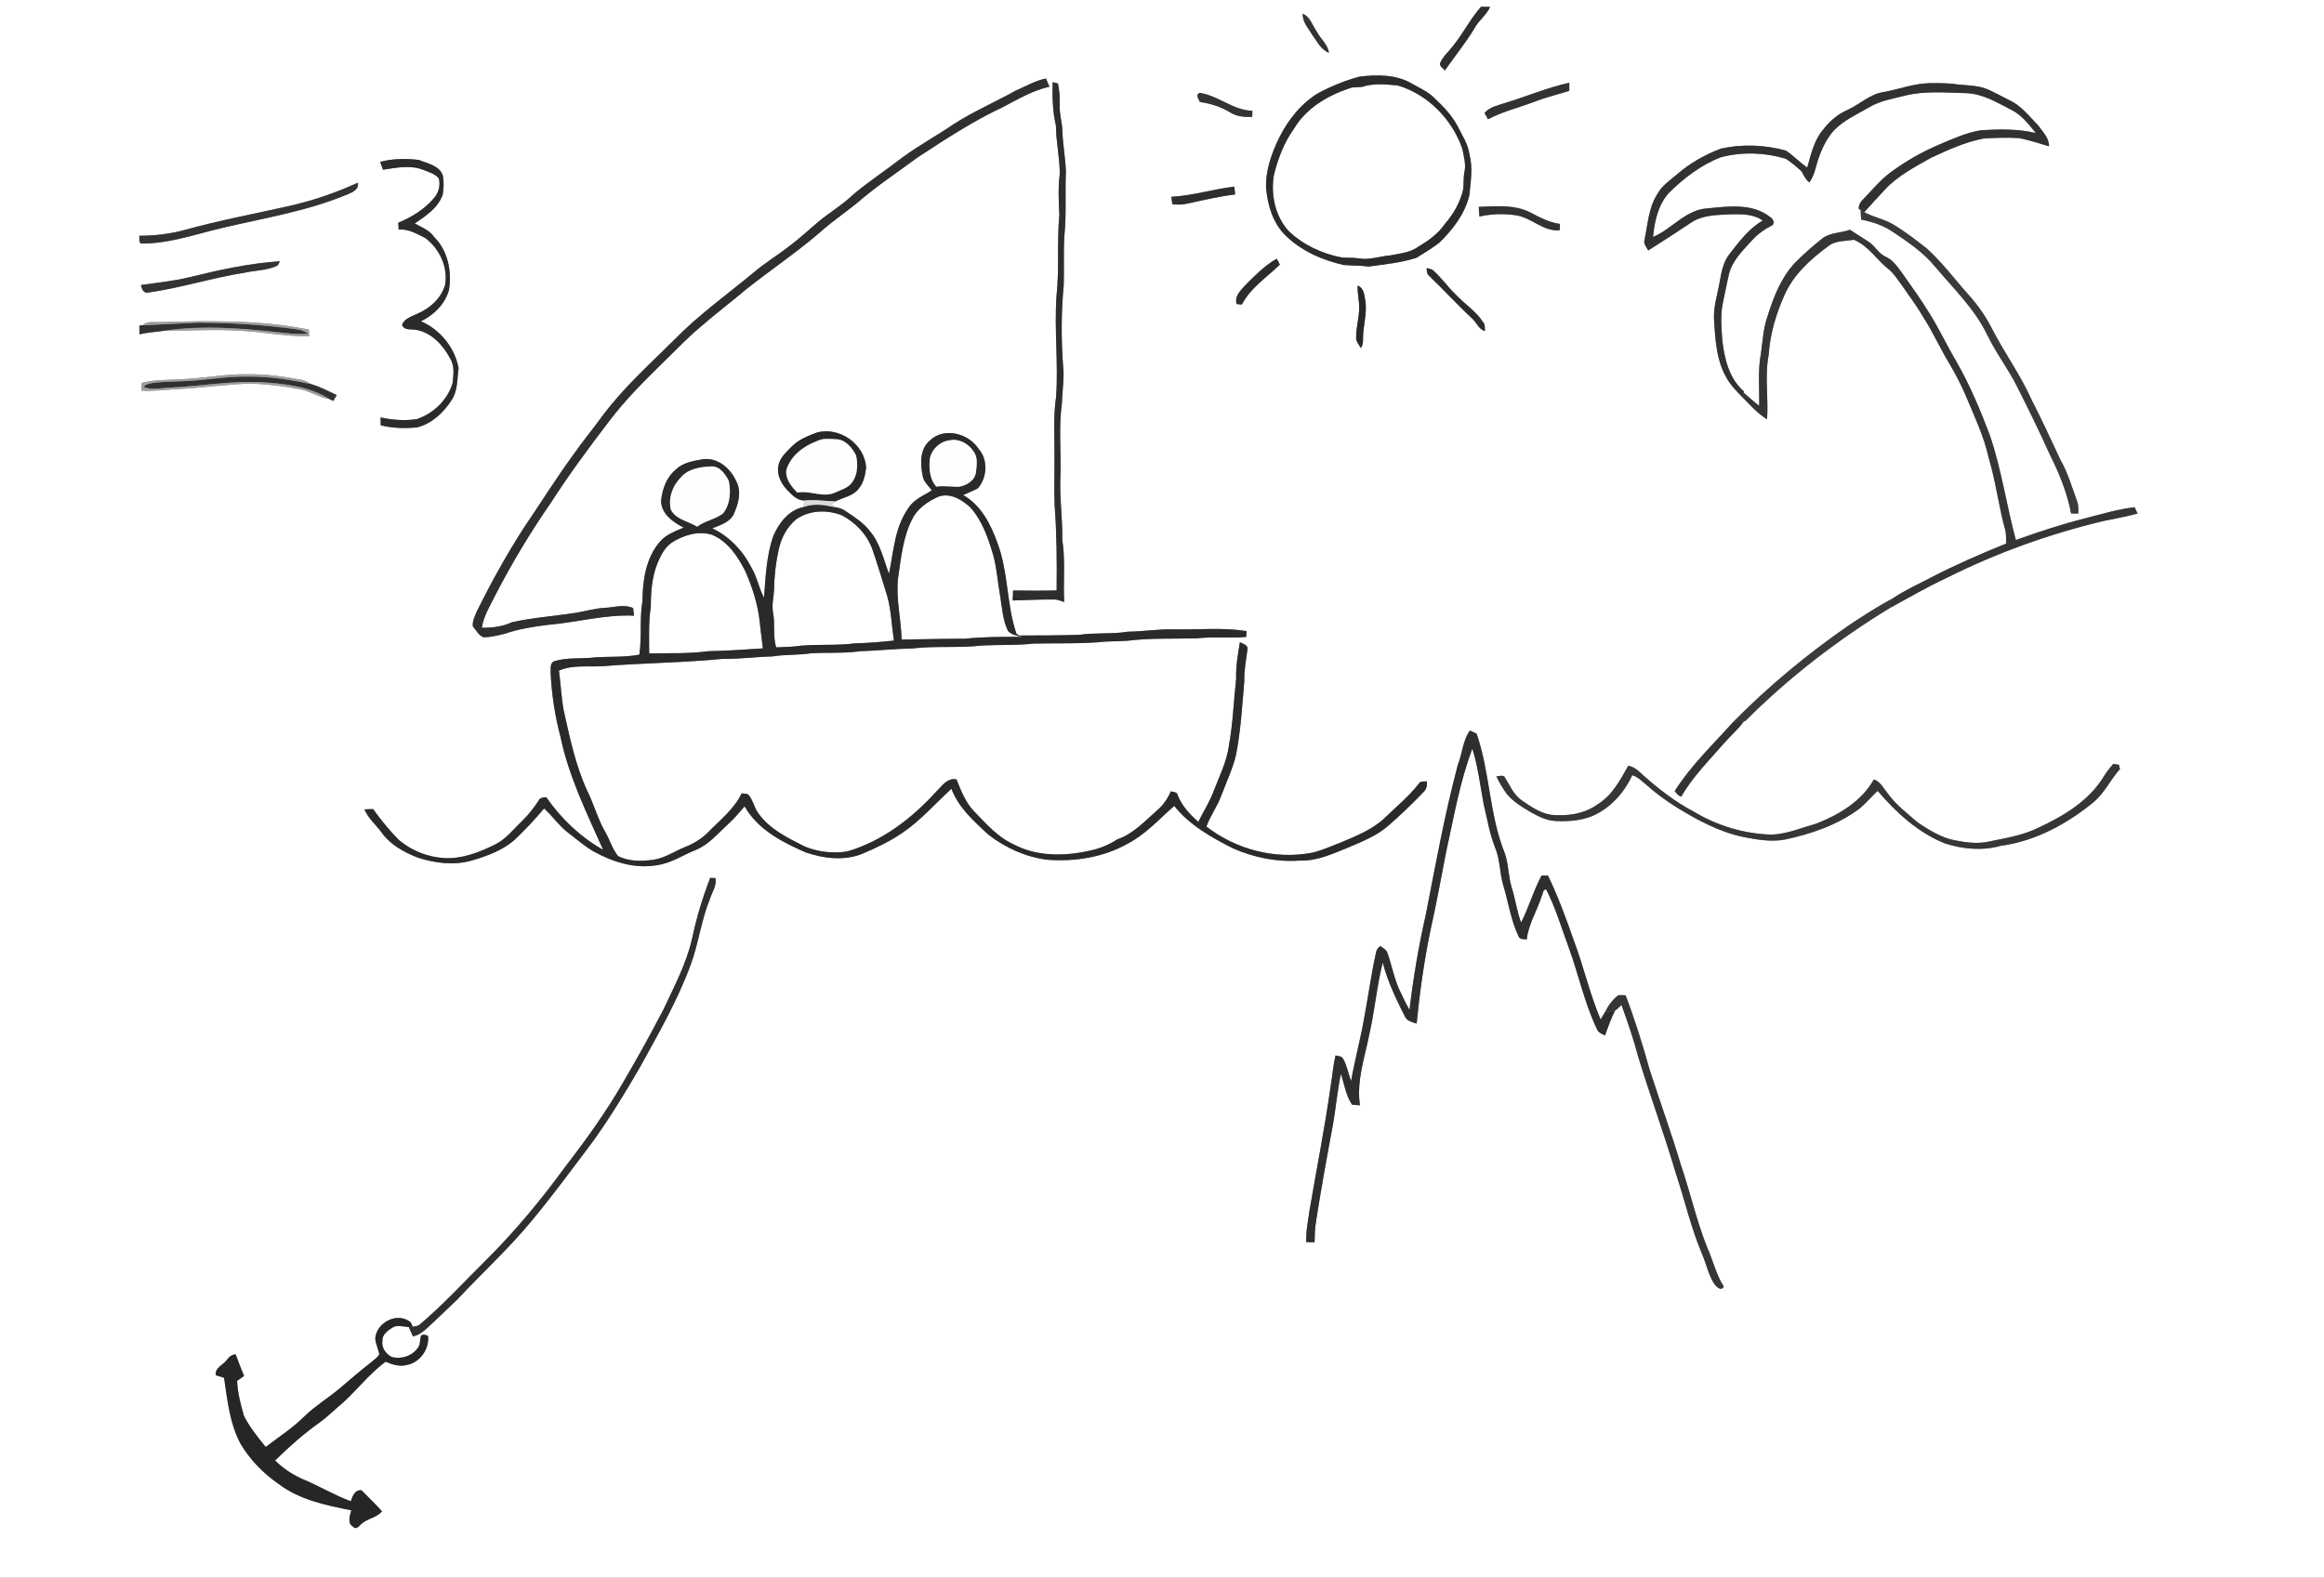 <?xml version="1.0" encoding="UTF-8" ?>
<!DOCTYPE svg PUBLIC "-//W3C//DTD SVG 1.1//EN" "http://www.w3.org/Graphics/SVG/1.1/DTD/svg11.dtd">
<svg width="1187pt" height="806pt" viewBox="0 0 1187 806" version="1.1" xmlns="http://www.w3.org/2000/svg">
<rect x="0" y="0" width="1187" height="806" fill="#808080" stroke="none"/>
<g id="#ffffffff">
<path fill="#ffffff" opacity="1.00" d=" M 0.00 0.00 L 1187.00 0.00 L 1187.00 806.00 L 0.00 806.00 L 0.00 0.00 M 756.47 3.44 C 751.04 9.51 747.42 16.90 742.33 23.23 C 740.14 26.19 737.17 28.61 735.63 32.02 C 734.91 33.78 737.11 34.81 737.95 36.03 C 743.02 28.74 748.70 21.88 753.23 14.22 C 755.40 10.31 759.28 7.64 761.07 3.52 C 759.53 3.46 757.99 3.44 756.47 3.44 M 665.38 7.04 C 665.19 11.25 668.24 14.44 670.27 17.81 C 672.72 21.14 674.63 25.40 678.76 26.94 C 678.19 22.70 674.49 19.93 672.63 16.26 C 670.35 13.14 669.27 8.60 665.38 7.04 M 694.33 39.17 C 687.10 41.13 680.12 43.93 673.52 47.46 C 664.58 52.75 657.99 61.17 653.36 70.33 C 649.50 78.31 646.33 87.04 646.67 96.03 C 647.43 104.62 649.99 113.53 656.14 119.86 C 664.26 128.04 675.16 132.86 686.28 135.38 C 690.52 135.75 694.80 135.55 699.04 136.19 C 707.21 135.03 715.56 134.27 723.45 131.72 C 727.38 129.28 731.38 126.87 735.07 124.07 C 742.00 117.36 748.23 109.29 750.49 99.73 C 751.11 92.89 752.37 85.88 750.57 79.11 C 749.91 73.72 746.82 69.18 744.46 64.44 C 741.48 58.73 736.87 54.12 732.25 49.73 C 729.06 46.68 724.96 44.92 721.18 42.75 C 713.15 37.98 703.29 38.07 694.33 39.17 M 518.56 46.41 C 508.21 52.21 497.25 56.90 487.26 63.32 C 478.71 69.18 469.56 74.12 461.18 80.25 C 452.93 86.67 444.15 92.40 436.11 99.11 C 430.45 104.58 423.61 108.58 417.60 113.63 C 412.92 117.60 408.41 121.80 403.49 125.49 C 397.11 130.50 390.10 134.67 383.99 140.02 C 370.66 150.98 356.57 161.12 344.49 173.50 C 331.96 185.97 318.66 197.83 308.04 212.03 C 302.98 218.95 297.53 225.57 292.63 232.60 C 283.70 244.82 275.72 257.70 267.19 270.20 C 258.47 283.86 250.58 298.04 243.45 312.60 C 242.45 314.93 241.24 317.36 241.49 319.96 C 243.14 321.93 244.50 324.65 246.98 325.59 C 250.62 325.55 254.21 324.67 257.73 323.80 C 264.98 321.32 272.60 320.12 280.19 319.21 C 294.79 317.96 309.09 313.86 323.84 314.56 C 323.70 313.25 323.54 311.95 323.37 310.65 C 318.73 308.57 313.75 310.30 308.95 310.55 C 303.52 310.78 298.33 312.53 292.97 313.26 C 282.51 314.87 271.88 315.57 261.54 317.89 C 256.69 320.12 251.41 320.85 246.11 320.71 C 247.04 314.47 250.57 309.09 253.28 303.52 C 261.68 287.29 271.14 271.61 281.54 256.59 C 290.72 242.29 300.84 228.65 311.15 215.16 C 319.85 203.65 330.16 193.52 340.45 183.46 C 345.89 178.21 351.06 172.68 356.85 167.82 C 364.84 160.76 373.38 154.37 381.51 147.49 C 394.00 137.61 407.25 128.72 419.30 118.27 C 425.48 112.75 432.42 108.17 438.77 102.84 C 448.19 94.73 458.62 87.90 468.58 80.49 C 482.80 71.16 497.09 61.78 512.53 54.57 C 520.08 50.57 527.58 46.19 536.01 44.29 C 535.42 42.89 534.82 41.49 534.22 40.11 C 528.67 41.23 523.72 44.19 518.56 46.41 M 537.64 41.99 C 537.44 49.46 537.64 56.95 539.33 64.26 C 539.37 72.55 541.35 80.71 541.27 89.00 C 540.38 95.97 540.75 103.00 541.07 109.99 C 539.77 123.63 541.11 137.37 539.64 151.00 C 538.40 168.28 540.63 185.58 539.40 202.86 C 537.94 212.51 538.63 222.29 538.59 232.00 C 538.68 240.67 538.30 249.34 538.65 258.01 C 539.75 272.51 539.85 287.09 539.68 301.64 C 532.27 301.85 524.85 301.78 517.44 301.70 C 517.35 303.39 517.29 305.09 517.25 306.79 C 524.44 306.59 531.64 306.22 538.85 306.29 C 540.48 306.35 541.97 307.14 543.54 307.57 C 542.99 297.00 544.24 286.36 542.57 275.86 C 542.79 264.88 541.04 253.98 541.64 243.01 C 542.01 230.65 540.67 218.23 542.39 205.93 C 542.56 199.29 543.78 192.64 542.91 186.01 C 542.00 172.67 542.01 159.26 543.29 145.96 C 543.61 137.31 543.08 128.64 543.67 120.00 C 544.72 109.36 543.95 98.66 544.42 88.00 C 544.24 80.98 542.85 74.03 542.62 67.01 C 542.56 62.65 541.07 58.44 541.24 54.06 C 541.33 50.24 541.19 46.41 540.36 42.67 C 539.68 42.50 538.32 42.16 537.64 41.99 M 768.70 52.62 C 765.03 53.88 760.87 54.62 758.23 57.73 C 758.68 58.53 759.58 60.13 760.03 60.93 C 767.57 56.90 775.95 54.99 783.88 51.92 C 789.64 49.71 795.65 48.25 801.53 46.41 C 801.55 45.03 801.53 43.65 801.53 42.27 C 790.30 44.75 779.69 49.30 768.70 52.62 M 961.98 47.05 C 954.93 48.12 949.78 53.42 943.47 56.24 C 938.52 58.38 934.43 62.03 931.15 66.25 C 926.54 71.71 924.95 78.89 923.06 85.60 C 919.24 82.95 916.02 79.54 912.18 76.94 C 901.42 74.00 889.87 73.48 878.94 75.95 C 870.72 79.03 862.94 83.47 856.33 89.27 C 852.71 92.29 848.63 95.06 846.39 99.34 C 842.00 106.18 841.67 114.52 840.01 122.26 C 839.20 124.41 840.90 126.20 841.84 127.96 C 849.24 123.33 856.52 118.53 863.79 113.71 C 869.43 109.90 876.48 109.88 883.02 109.51 C 888.88 109.42 895.33 109.06 900.33 112.70 C 893.33 116.68 888.45 123.29 883.56 129.51 C 880.29 133.49 879.29 138.62 878.43 143.56 C 877.27 150.35 874.93 157.04 875.49 164.02 C 876.12 173.41 876.63 183.20 881.13 191.70 C 883.26 196.11 886.71 199.65 890.13 203.09 C 894.03 207.02 897.74 211.33 902.55 214.19 C 903.31 203.20 901.25 192.08 903.39 181.17 C 904.09 170.55 907.16 160.25 911.51 150.57 C 916.17 140.21 924.83 132.32 933.85 125.73 C 937.54 122.79 942.46 123.26 946.86 122.49 C 954.52 125.62 958.71 133.12 965.11 137.92 C 967.39 140.00 969.11 142.60 970.92 145.08 C 974.89 150.82 979.08 156.40 982.58 162.44 C 987.49 170.07 991.11 178.42 995.88 186.13 C 998.87 191.26 1001.62 196.54 1003.97 202.01 C 1008.36 212.51 1013.31 222.86 1015.78 234.04 C 1019.44 246.29 1020.89 259.06 1024.35 271.36 C 1024.69 273.45 1024.60 275.59 1024.66 277.71 C 1011.81 282.92 999.08 288.43 986.76 294.82 C 980.03 298.32 973.05 301.46 966.75 305.71 C 959.03 309.82 951.69 314.58 944.41 319.41 C 923.23 334.04 903.30 350.54 885.22 368.88 C 874.96 380.33 863.68 391.07 855.39 404.11 C 856.20 405.39 857.23 406.50 858.68 407.05 C 864.66 396.59 873.31 388.16 881.11 379.10 C 884.31 375.53 887.99 372.38 890.76 368.43 L 891.35 368.44 C 913.58 346.17 938.65 326.80 965.54 310.47 C 975.04 305.26 984.44 299.83 994.27 295.25 C 1019.64 282.53 1046.49 272.85 1074.09 266.25 C 1079.99 264.97 1085.95 263.98 1091.79 262.38 C 1091.40 261.58 1090.64 259.97 1090.26 259.16 C 1081.86 260.10 1073.76 262.58 1065.61 264.66 C 1053.40 267.74 1041.43 271.65 1029.60 275.90 C 1024.86 258.20 1022.28 239.92 1016.38 222.53 C 1011.51 209.57 1006.12 196.74 999.24 184.71 C 994.48 176.69 990.55 168.19 985.59 160.28 C 981.23 153.10 976.32 146.28 971.47 139.43 C 969.12 136.26 966.79 132.75 963.03 131.14 C 959.48 129.49 957.72 125.70 954.53 123.59 C 951.35 121.47 948.04 119.58 944.93 117.37 C 940.29 119.08 934.91 118.71 930.81 121.80 C 925.80 125.75 921.02 130.01 916.54 134.54 C 909.61 142.08 905.83 151.84 902.82 161.47 C 900.66 167.58 900.28 174.06 899.45 180.42 C 897.70 189.30 898.71 198.38 898.51 207.36 C 895.78 205.22 893.24 202.86 890.58 200.65 L 890.71 199.98 C 883.20 193.49 880.79 183.34 879.68 173.90 C 879.24 167.34 878.59 160.64 880.09 154.16 C 881.16 149.52 881.94 144.82 883.05 140.19 C 884.73 133.16 890.14 128.00 894.82 122.82 C 897.59 119.72 900.98 117.28 904.66 115.38 C 906.83 114.57 905.74 111.72 904.12 110.91 C 895.12 103.70 882.75 105.43 872.08 106.46 C 860.97 107.10 854.01 117.00 844.28 121.08 C 845.08 113.07 846.87 104.59 852.47 98.47 C 860.17 90.89 868.97 84.14 879.14 80.28 C 889.91 77.50 901.41 77.90 912.03 81.08 C 915.01 82.92 917.67 85.27 920.24 87.64 C 921.32 89.64 922.24 91.76 924.12 93.19 C 926.88 89.54 927.40 84.89 928.90 80.69 C 930.67 75.63 933.08 70.69 936.65 66.66 C 941.73 61.39 948.53 58.38 954.78 54.77 C 960.26 51.46 966.67 50.49 972.77 48.90 C 982.98 46.31 993.60 47.34 1004.01 47.58 C 1012.70 47.78 1020.17 52.51 1027.68 56.30 C 1032.72 59.00 1036.33 63.59 1039.83 67.99 C 1030.71 65.77 1021.31 65.99 1012.00 66.53 C 1004.55 67.63 997.67 70.85 990.79 73.73 C 981.96 77.42 973.60 82.21 965.89 87.87 C 960.51 91.79 956.33 97.01 951.70 101.72 C 950.31 103.07 949.24 104.72 949.40 106.72 L 950.32 107.27 C 950.44 108.91 950.49 110.55 950.58 112.19 C 956.01 113.26 961.37 114.95 966.04 117.99 C 974.14 123.36 982.37 128.85 988.56 136.48 C 997.90 147.55 1008.59 157.83 1014.97 171.04 C 1019.53 180.53 1026.06 188.88 1030.66 198.34 C 1036.30 209.50 1041.78 220.74 1046.92 232.15 C 1051.77 241.72 1055.80 251.76 1057.85 262.33 C 1059.06 262.34 1060.27 262.34 1061.51 262.35 C 1061.56 260.24 1061.64 258.07 1060.87 256.07 C 1058.28 248.86 1056.10 241.46 1052.30 234.77 C 1047.54 224.55 1042.83 214.32 1037.67 204.30 C 1032.00 191.48 1023.63 180.15 1017.30 167.69 C 1014.25 161.67 1010.35 156.11 1005.86 151.08 C 998.60 143.03 992.16 134.17 984.07 126.91 C 978.61 122.65 973.11 118.36 967.17 114.79 C 962.48 111.93 956.94 111.03 952.18 108.39 C 955.66 104.47 959.27 100.67 962.80 96.80 C 969.41 89.70 978.16 85.21 986.51 80.51 C 995.08 76.54 1003.84 72.56 1013.17 70.75 C 1019.09 70.40 1025.06 70.22 1031.00 70.52 C 1036.29 71.45 1041.39 73.29 1046.56 74.74 C 1046.63 70.45 1043.26 67.29 1040.95 64.02 C 1036.47 59.48 1032.49 54.10 1026.57 51.34 C 1023.08 49.56 1019.63 47.71 1016.10 46.03 C 1011.09 43.65 1005.44 43.66 1000.04 43.18 C 995.40 42.40 990.68 42.48 986.00 42.48 C 977.76 42.51 970.01 45.63 961.98 47.05 M 612.85 52.11 C 618.32 52.86 623.64 54.56 628.36 57.46 C 631.72 59.57 635.72 59.88 639.59 59.71 C 639.60 58.68 639.63 57.65 639.67 56.62 C 629.80 56.37 622.32 48.85 612.70 47.43 C 610.43 48.58 612.24 50.50 612.85 52.11 M 194.17 82.73 C 194.65 84.06 195.13 85.38 195.63 86.70 C 202.44 85.71 209.74 84.12 216.36 86.84 C 219.06 87.98 222.20 88.75 224.12 91.13 C 225.13 94.78 223.94 98.71 221.44 101.48 C 216.61 107.03 210.20 111.01 203.43 113.78 C 203.48 114.65 203.57 116.40 203.61 117.27 C 208.62 116.88 213.01 119.50 217.31 121.66 C 224.53 127.16 228.94 136.50 227.33 145.60 C 225.33 152.40 219.61 157.55 213.23 160.26 C 210.38 161.74 206.59 162.57 205.39 165.95 C 206.33 169.08 210.30 167.96 212.77 168.55 C 220.53 170.03 226.34 176.41 229.91 183.11 C 232.30 186.95 231.63 191.62 231.13 195.88 C 228.54 204.42 221.33 211.30 212.95 214.11 C 206.80 215.10 200.46 214.60 194.39 213.28 C 194.40 214.61 194.42 215.95 194.46 217.29 C 200.52 218.82 206.89 218.94 213.09 218.36 C 220.50 216.45 226.51 210.86 230.57 204.55 C 233.88 199.69 233.46 193.61 234.23 188.04 C 232.26 177.58 224.76 168.30 214.97 164.15 C 221.63 160.95 227.33 155.36 229.33 148.10 C 230.85 138.65 228.77 128.13 221.84 121.18 C 219.44 117.66 215.41 116.14 211.83 114.17 C 217.48 110.34 223.73 106.25 226.10 99.50 C 226.66 96.27 226.79 92.87 226.17 89.65 C 224.43 84.56 218.32 83.53 213.93 81.72 C 207.40 80.97 200.54 80.96 194.17 82.73 M 147.53 105.28 C 129.86 109.26 112.04 112.60 94.56 117.42 C 86.93 119.57 79.00 120.40 71.09 120.46 C 71.39 121.75 70.79 123.46 71.94 124.42 C 85.89 124.61 99.15 119.86 112.56 116.69 C 133.79 111.60 155.55 108.20 175.89 99.95 C 178.87 98.60 183.45 97.55 182.80 93.33 C 171.50 98.53 159.67 102.56 147.53 105.28 M 598.25 100.55 C 598.42 101.82 598.60 103.10 598.79 104.37 C 601.28 104.59 603.82 104.64 606.27 104.06 C 614.43 102.28 622.57 100.38 630.87 99.32 C 630.70 98.00 630.57 96.67 630.42 95.35 C 619.62 96.62 609.13 99.98 598.25 100.55 M 755.30 105.68 C 755.35 107.33 755.45 108.98 755.61 110.63 C 761.75 109.25 768.16 109.04 774.38 110.00 C 782.27 111.20 788.29 118.40 796.61 117.66 C 796.65 116.58 796.70 115.50 796.76 114.42 C 791.26 113.67 786.38 111.04 781.54 108.51 C 773.40 104.42 764.08 105.38 755.30 105.68 M 636.36 145.37 C 633.90 148.14 630.35 151.22 631.63 155.34 C 632.51 155.43 633.40 155.51 634.30 155.60 C 638.69 147.02 647.01 141.76 653.69 135.19 C 653.29 134.43 652.49 132.92 652.10 132.17 C 646.09 135.57 641.21 140.55 636.36 145.37 M 96.76 141.64 C 88.62 143.62 80.27 144.42 72.01 145.62 C 72.36 147.60 73.44 150.20 75.96 149.43 C 92.50 147.08 108.47 141.90 124.97 139.31 C 130.58 138.10 136.61 138.20 141.84 135.63 C 142.12 135.09 142.69 134.01 142.97 133.48 C 127.35 134.50 111.95 137.91 96.76 141.64 M 728.69 136.93 C 728.73 138.37 728.73 140.03 730.00 141.00 C 737.34 147.99 744.13 155.54 751.58 162.42 C 754.08 164.46 755.10 168.18 758.43 169.14 C 758.36 167.57 758.62 165.85 757.49 164.58 C 753.86 158.94 748.04 155.32 743.52 150.49 C 739.27 146.44 735.98 141.46 731.46 137.69 C 730.77 137.50 729.38 137.12 728.69 136.93 M 693.41 145.92 C 693.31 148.97 693.83 151.99 694.14 155.02 C 694.66 160.77 692.69 166.37 692.66 172.09 C 692.50 174.31 693.99 176.08 695.11 177.83 C 696.00 176.38 696.26 174.71 696.18 173.04 C 696.10 166.65 698.36 160.39 697.37 153.98 C 696.91 151.01 696.73 147.14 693.41 145.92 M 72.77 166.22 C 72.38 166.24 71.60 166.30 71.21 166.32 C 71.21 167.81 71.22 169.29 71.24 170.79 C 75.67 169.78 80.21 169.55 84.69 168.85 C 97.13 169.07 109.58 168.14 122.01 168.96 C 134.01 169.39 145.86 172.03 157.89 171.78 C 157.84 170.66 157.79 169.54 157.74 168.42 C 132.84 163.35 107.26 163.91 81.98 164.53 C 78.89 164.77 75.23 163.80 72.77 166.22 M 93.89 193.71 C 86.72 194.19 79.43 193.84 72.41 195.61 C 72.32 196.92 72.22 198.23 72.17 199.55 C 78.48 200.04 84.76 198.99 91.07 198.77 C 103.73 198.15 116.30 196.14 128.99 195.96 C 137.12 196.38 145.26 197.26 153.24 198.86 C 158.49 199.82 162.99 203.06 168.27 203.88 C 168.76 204.12 169.72 204.60 170.20 204.84 C 170.65 204.09 171.55 202.60 172.00 201.85 C 167.70 199.86 163.48 197.56 158.90 196.25 C 157.40 195.26 155.77 194.41 153.98 194.10 C 145.09 192.36 136.07 191.13 127.00 191.22 C 115.90 190.98 104.95 193.15 93.89 193.71 M 404.28 228.24 C 401.58 231.06 398.26 233.85 397.57 237.93 C 396.62 242.67 399.09 247.35 402.36 250.64 C 404.65 252.94 407.21 255.68 410.72 255.72 C 410.62 256.83 410.53 257.94 410.43 259.05 C 402.86 260.59 397.84 267.15 394.98 273.88 C 391.40 283.98 391.08 294.78 390.23 305.36 C 387.58 300.52 386.74 294.92 383.90 290.16 C 379.57 281.51 372.59 274.12 363.82 269.92 C 367.60 268.37 372.00 267.07 374.38 263.49 C 376.88 258.15 379.02 251.61 376.11 246.01 C 373.25 239.45 366.59 233.54 359.00 234.64 C 354.10 235.49 348.73 236.32 345.06 240.01 C 340.34 243.89 338.21 250.09 337.65 255.98 C 337.84 262.73 343.81 266.73 349.16 269.56 C 344.80 271.50 340.06 273.10 336.93 276.92 C 329.85 285.16 328.25 296.53 328.15 307.04 C 326.60 316.12 327.89 325.38 326.56 334.46 C 319.12 335.92 311.51 335.34 303.99 335.86 C 296.94 336.77 289.63 335.68 282.76 337.94 C 280.75 339.19 281.37 341.96 281.24 343.97 C 281.81 354.93 283.43 365.84 286.28 376.45 C 290.49 396.72 299.69 415.41 308.06 434.18 C 296.43 427.67 286.56 418.20 278.99 407.27 C 277.50 407.53 275.72 407.41 275.07 409.10 C 272.58 412.85 269.82 416.43 266.56 419.55 C 262.11 423.80 258.26 428.95 252.56 431.62 C 244.64 435.56 235.96 438.86 226.98 438.42 C 218.31 437.89 209.78 434.50 203.28 428.73 C 198.64 423.95 194.47 418.74 190.55 413.36 C 189.07 413.37 187.60 413.43 186.13 413.51 C 188.03 418.06 191.92 421.25 194.79 425.14 C 199.27 431.56 206.42 435.49 213.58 438.23 C 222.34 441.00 231.88 442.23 240.86 439.67 C 248.51 437.44 256.30 434.64 262.46 429.41 C 267.93 424.27 273.08 418.80 277.90 413.05 C 282.33 416.98 285.59 422.09 290.41 425.61 C 294.56 428.76 298.48 432.26 303.00 434.89 C 312.88 440.40 324.42 444.10 335.81 441.97 C 342.90 440.97 348.90 436.79 355.45 434.21 C 362.13 431.45 366.77 425.70 371.99 420.95 C 375.04 418.22 377.62 415.03 380.32 411.96 C 387.01 423.84 399.61 430.30 411.63 435.54 C 420.99 438.69 431.70 439.97 441.00 435.96 C 448.01 432.94 454.96 429.65 461.24 425.26 C 470.41 418.93 477.81 410.49 485.95 402.97 C 489.56 412.60 497.40 419.54 504.73 426.34 C 513.46 433.12 523.94 437.94 534.97 439.24 C 549.04 440.32 563.63 438.02 576.02 431.00 C 585.18 426.25 592.09 418.42 599.78 411.75 C 607.54 421.57 618.65 427.77 629.61 433.35 C 640.38 438.16 652.23 440.50 664.02 439.67 C 672.61 439.95 680.52 436.27 688.30 433.14 C 695.49 430.05 702.97 427.16 708.97 421.97 C 715.19 416.54 721.18 410.83 726.89 404.86 C 728.51 403.41 729.04 401.32 728.73 399.22 C 727.23 399.29 725.36 398.99 724.53 400.57 C 719.42 407.09 712.97 412.33 707.07 418.08 C 700.69 424.00 692.47 427.22 684.58 430.54 C 679.74 432.40 674.99 434.58 669.92 435.71 C 651.14 439.27 631.22 433.93 616.18 422.29 C 618.22 416.66 621.89 411.81 623.90 406.17 C 626.39 399.49 629.52 393.02 631.21 386.07 C 633.74 373.53 634.44 360.74 635.53 348.03 C 635.36 342.30 636.57 336.69 637.24 331.04 C 636.69 329.24 634.72 328.91 633.29 328.09 C 632.23 334.30 631.19 340.53 631.37 346.85 C 630.10 358.23 629.73 369.72 627.67 381.01 C 626.55 389.38 622.61 396.95 619.66 404.76 C 617.63 410.06 614.52 414.82 612.05 419.90 C 607.73 416.08 603.65 411.78 601.55 406.31 C 601.20 404.53 599.37 404.64 597.98 404.33 C 596.38 408.04 594.11 411.43 590.99 414.03 C 584.68 419.54 578.78 426.12 570.61 428.86 C 566.40 431.65 561.68 433.53 556.74 434.59 C 543.89 437.49 529.70 437.75 517.78 431.42 C 509.57 427.72 503.62 420.80 497.49 414.48 C 493.09 409.93 490.85 403.94 488.53 398.19 C 483.66 397.25 480.90 401.89 477.86 404.79 C 465.55 418.28 450.44 429.87 432.70 435.01 C 425.39 436.16 417.63 435.29 410.81 432.38 C 402.24 428.04 393.10 423.64 387.38 415.58 C 385.13 412.61 384.65 408.63 382.11 405.87 C 381.06 405.44 379.90 405.49 378.80 405.37 C 374.86 413.52 367.61 419.07 361.45 425.42 C 358.18 428.67 354.16 431.07 349.88 432.76 C 344.42 434.97 339.40 438.52 333.44 439.31 C 327.50 440.05 321.05 440.21 315.62 437.34 C 312.68 433.59 311.38 428.90 309.00 424.82 C 305.26 418.20 303.28 410.81 299.94 404.02 C 293.89 390.96 291.04 376.79 287.88 362.84 C 286.69 356.15 286.41 349.35 285.47 342.62 C 292.60 339.50 300.47 340.87 308.00 340.35 C 328.33 338.70 348.74 338.62 369.04 336.62 C 377.63 336.76 386.13 335.57 394.70 335.36 C 401.08 334.29 407.57 334.77 413.96 333.79 C 422.31 333.24 430.73 333.91 439.04 332.74 C 448.02 332.43 456.97 331.48 465.96 331.29 C 477.90 329.89 489.97 331.20 501.91 329.76 C 510.60 329.36 519.33 329.77 527.99 328.80 C 540.33 328.53 552.71 329.03 565.01 327.77 C 568.66 327.58 572.32 327.63 575.96 327.36 C 587.58 325.91 599.32 326.41 611.00 326.15 C 619.47 325.14 627.99 326.19 636.47 325.43 C 636.54 324.43 636.63 323.43 636.73 322.44 C 624.56 320.48 612.25 321.77 600.00 321.55 C 591.96 321.30 584.02 322.63 576.00 322.75 C 567.85 324.10 559.56 323.14 551.40 324.32 C 541.19 324.67 530.96 324.65 520.74 324.69 C 520.35 324.48 519.57 324.07 519.18 323.86 C 514.03 308.81 515.11 292.34 509.45 277.40 C 506.07 267.91 501.06 258.07 491.95 252.94 C 494.43 251.74 497.04 250.79 499.48 249.47 C 504.25 243.92 504.77 234.84 499.77 229.24 C 494.65 221.40 482.16 218.10 475.00 225.02 C 469.77 229.35 470.00 236.89 471.23 242.95 C 471.63 246.07 474.20 248.13 475.96 250.52 C 471.69 253.30 466.50 255.22 463.81 259.84 C 456.90 269.60 456.42 281.89 454.05 293.19 C 451.29 285.79 449.60 277.70 444.41 271.50 C 441.16 267.05 436.38 264.21 431.93 261.14 C 430.46 260.09 428.75 259.48 426.97 259.23 C 426.17 258.70 425.38 258.17 424.59 257.64 C 425.28 257.15 425.96 256.65 426.66 256.16 C 430.68 254.12 435.75 253.45 438.61 249.65 C 441.12 246.68 441.87 242.70 442.38 238.96 C 441.77 227.02 428.71 217.76 417.21 221.00 C 412.57 222.71 407.79 224.61 404.28 228.24 M 744.60 390.79 C 737.89 415.91 733.29 441.54 728.29 467.04 C 724.64 483.19 721.82 499.53 719.92 515.99 C 717.94 512.54 716.24 508.94 714.59 505.33 C 711.96 499.51 710.86 493.16 708.74 487.17 C 708.25 485.25 706.38 484.37 704.95 483.29 C 703.99 484.25 702.99 485.27 702.82 486.68 C 700.35 497.68 698.89 508.88 696.79 519.95 C 694.94 530.80 691.97 541.42 690.10 552.26 C 688.61 548.53 688.03 544.43 686.00 540.94 C 685.28 539.44 683.46 539.64 682.12 539.24 C 680.94 544.24 680.56 549.38 679.71 554.45 C 676.73 575.77 672.50 596.90 668.90 618.12 C 668.16 623.58 666.93 629.03 667.19 634.57 C 668.59 634.61 670.00 634.66 671.42 634.70 C 671.53 631.16 671.58 627.60 672.15 624.10 C 674.66 608.11 677.51 592.18 680.50 576.27 C 682.22 567.11 682.97 557.80 684.85 548.67 C 686.69 553.94 687.37 559.70 690.60 564.41 C 691.93 564.51 693.27 564.61 694.61 564.70 C 692.72 552.31 697.09 540.27 699.42 528.26 C 702.20 516.20 703.19 503.80 706.24 491.80 C 708.75 501.50 713.13 510.53 717.61 519.45 C 718.79 521.67 721.32 522.31 723.56 522.94 C 725.11 507.09 727.34 491.30 730.54 475.69 C 733.58 462.30 735.96 448.78 738.62 435.31 C 742.55 417.58 745.56 399.53 752.02 382.48 C 754.95 391.75 756.02 401.46 757.82 410.98 C 759.64 418.40 760.83 426.01 763.67 433.14 C 766.22 439.16 765.92 445.86 767.75 452.08 C 770.39 460.84 771.66 470.09 775.63 478.41 C 776.24 480.18 778.35 479.64 779.80 479.99 C 780.65 472.00 785.20 465.20 787.50 457.64 C 788.20 456.60 787.99 454.15 789.75 454.47 C 794.55 463.80 797.46 473.92 801.11 483.71 C 806.18 497.58 809.22 512.19 815.55 525.58 C 816.20 527.47 818.08 528.23 819.75 529.03 C 821.31 524.77 822.81 520.49 824.81 516.41 C 826.03 515.53 827.07 514.44 828.21 513.47 C 831.37 522.26 834.41 531.11 836.80 540.15 C 842.91 560.14 850.15 579.76 856.05 599.81 C 860.58 613.45 863.75 627.54 869.39 640.79 C 871.56 645.89 872.63 651.52 875.74 656.18 C 876.83 657.59 879.18 659.76 880.44 657.34 C 876.45 651.11 874.93 643.80 871.88 637.15 C 866.46 623.48 863.27 609.07 858.53 595.17 C 853.65 578.77 847.77 562.70 842.53 546.41 C 838.97 533.62 835.02 520.92 830.29 508.52 C 829.03 508.49 827.78 508.28 826.54 508.49 C 823.63 510.70 821.43 513.73 819.83 517.00 C 819.06 518.29 818.30 519.58 817.53 520.88 C 811.98 507.86 808.92 493.98 803.93 480.76 C 799.97 469.45 795.87 458.16 790.64 447.37 C 789.55 447.35 788.47 447.34 787.40 447.33 C 783.19 455.01 780.93 463.57 776.89 471.34 C 774.79 465.53 773.96 459.37 772.13 453.49 C 770.36 447.78 770.55 441.67 768.62 436.01 C 760.62 416.44 761.10 394.70 754.17 374.82 C 753.03 374.28 751.90 373.75 750.77 373.23 C 747.08 378.35 746.91 385.03 744.60 390.79 M 1074.95 396.02 C 1067.46 408.88 1054.13 416.87 1040.98 422.96 C 1032.78 427.03 1023.65 428.27 1014.81 430.17 C 1009.47 431.13 1004.00 430.42 998.73 429.38 C 991.68 428.10 985.50 424.19 979.62 420.30 C 974.29 415.68 968.53 411.40 964.37 405.61 C 962.14 402.98 960.61 399.41 957.11 398.23 C 950.83 409.31 939.46 416.17 927.93 420.72 C 920.38 422.87 912.97 426.05 905.05 426.42 C 891.06 426.08 877.22 421.95 865.23 414.75 C 855.06 409.39 845.97 402.25 837.52 394.50 C 835.90 392.87 833.92 391.66 831.66 391.22 C 827.55 398.56 823.36 406.48 815.93 410.98 C 809.11 415.93 800.32 417.11 792.12 416.29 C 786.52 415.34 781.74 411.99 777.15 408.85 C 772.88 405.86 771.01 400.82 768.24 396.62 C 766.97 396.02 765.58 396.56 764.29 396.67 C 765.82 399.71 767.43 402.74 769.50 405.47 C 772.66 409.41 777.03 412.08 781.32 414.62 C 785.24 416.84 789.39 419.07 793.98 419.41 C 800.38 419.80 806.94 419.40 812.97 417.04 C 822.33 413.12 829.50 405.15 833.70 396.04 C 836.59 396.90 838.69 399.18 840.97 401.03 C 845.74 405.32 850.97 409.07 856.40 412.50 C 866.90 418.95 877.97 424.95 890.13 427.56 C 897.24 428.94 904.59 430.29 911.82 428.91 C 925.35 425.98 938.82 421.38 949.99 412.95 C 953.18 410.18 955.95 406.96 959.02 404.05 C 968.44 415.06 979.49 425.24 993.07 430.80 C 1002.35 433.86 1012.52 434.80 1022.01 432.11 C 1039.75 429.72 1055.94 420.84 1069.60 409.59 C 1075.00 404.87 1078.04 398.22 1082.77 392.93 C 1082.64 392.38 1082.38 391.28 1082.25 390.73 C 1081.26 390.57 1080.29 390.42 1079.33 390.27 C 1077.80 392.13 1076.28 394.01 1074.95 396.02 M 362.76 448.48 C 358.81 458.61 355.71 469.08 353.44 479.72 C 350.54 492.45 344.33 504.02 338.86 515.76 C 332.29 528.38 325.41 540.84 318.19 553.11 C 309.57 568.11 299.44 582.18 288.88 595.87 C 276.48 612.90 262.99 629.18 248.02 644.03 C 236.97 654.98 226.46 666.52 214.55 676.57 C 213.56 677.62 212.08 677.60 210.76 677.79 C 210.52 677.25 210.05 676.17 209.82 675.64 C 203.17 669.98 192.11 675.62 191.67 683.98 C 191.97 686.71 193.19 689.23 193.76 691.91 C 193.00 693.34 191.59 694.28 190.40 695.34 C 184.40 700.03 178.61 704.97 172.82 709.91 C 167.15 714.57 160.84 718.44 155.56 723.55 C 149.58 729.55 142.41 734.14 135.72 739.28 C 131.64 734.32 127.59 729.20 124.63 723.49 C 122.92 717.63 121.36 711.61 121.09 705.48 C 122.28 704.64 123.47 703.80 124.66 702.98 C 123.18 699.32 121.67 695.67 120.35 691.96 C 118.39 692.07 116.95 693.27 115.87 694.80 C 113.93 697.46 109.67 698.69 110.25 702.62 C 111.63 703.09 113.03 703.53 114.44 703.93 C 116.17 715.26 117.28 727.04 122.71 737.36 C 127.51 745.56 134.25 752.54 142.03 757.96 C 152.78 766.24 166.42 769.04 179.44 771.63 C 178.72 774.35 177.24 778.21 180.35 780.02 C 181.57 781.52 183.09 780.17 184.01 779.16 C 187.02 775.78 192.18 775.68 195.10 772.15 C 191.75 768.44 188.17 764.95 184.65 761.42 C 181.34 760.93 179.98 764.45 179.19 767.00 C 171.06 764.05 163.61 759.53 155.66 756.16 C 150.03 753.83 144.83 750.48 140.52 746.17 C 147.55 739.19 155.01 732.64 163.07 726.88 C 166.37 724.59 169.20 721.74 172.25 719.15 C 181.10 711.96 187.75 702.42 197.00 695.69 C 200.31 697.15 203.94 698.32 207.58 697.41 C 214.35 696.28 219.38 689.34 218.64 682.59 C 217.51 681.87 216.36 681.74 215.19 682.19 C 214.26 684.21 214.95 686.73 213.48 688.55 C 210.61 692.80 204.91 694.62 200.03 693.28 C 197.06 691.74 194.78 688.58 195.31 685.11 C 195.08 681.92 197.96 679.84 200.34 678.32 C 202.91 676.67 205.99 677.85 208.79 677.97 C 209.46 679.56 210.17 681.14 210.89 682.73 C 214.08 682.23 216.57 679.98 218.86 677.88 C 223.83 673.18 228.85 668.54 233.74 663.75 C 246.46 650.14 260.27 637.53 272.08 623.09 C 282.99 609.89 293.12 596.09 303.39 582.40 C 311.94 570.36 319.65 557.75 327.03 544.96 C 336.35 527.99 346.08 511.11 352.78 492.88 C 356.81 481.95 358.15 470.23 362.53 459.42 C 363.67 455.86 366.11 452.53 365.47 448.63 C 364.56 448.57 363.66 448.52 362.76 448.48 Z" />
<path fill="#ffffff" opacity="1.00" d=" M 697.34 43.89 C 702.75 42.57 708.53 43.15 714.05 43.69 C 729.39 48.32 741.74 61.00 746.91 76.05 C 747.64 79.96 748.91 83.97 747.94 87.96 C 747.41 90.83 747.65 93.77 747.35 96.67 C 745.87 103.20 742.54 109.16 738.15 114.18 C 734.78 119.17 729.91 122.77 724.79 125.79 C 720.50 129.04 714.98 129.50 709.87 130.52 C 704.57 130.92 699.33 132.97 694.00 132.01 C 691.09 131.56 688.14 131.77 685.22 131.54 C 675.15 129.59 665.46 125.08 658.05 117.89 C 651.20 110.27 648.99 99.26 650.67 89.33 C 652.75 81.06 655.80 72.88 660.81 65.91 C 666.94 55.47 677.86 48.89 689.11 45.17 C 691.73 44.03 694.73 45.05 697.34 43.89 Z" />
<path fill="#ffffff" opacity="1.00" d=" M 479.52 253.66 C 485.56 251.71 491.42 255.33 495.68 259.32 C 501.80 266.19 504.80 275.13 507.35 283.81 C 509.17 290.54 509.61 297.54 510.82 304.39 C 511.85 310.40 512.10 316.72 514.82 322.30 C 516.62 324.44 519.58 324.81 522.17 325.35 C 512.39 325.39 502.57 325.27 492.85 326.34 C 482.07 326.31 471.29 326.65 460.51 326.74 C 460.23 316.13 457.47 305.65 458.74 294.99 C 460.24 284.87 461.20 274.35 465.98 265.12 C 468.69 259.61 474.08 256.10 479.52 253.66 Z" />
<path fill="#ffffff" opacity="1.00" d=" M 406.48 265.46 C 413.19 260.58 422.26 260.31 429.84 263.20 C 436.96 266.90 442.85 273.03 445.57 280.66 C 448.37 288.60 450.69 296.70 453.21 304.74 C 455.22 312.10 455.45 319.77 456.58 327.28 C 449.94 327.99 443.29 328.54 436.61 328.70 C 427.45 329.90 418.18 329.09 409.00 329.89 C 404.84 330.55 400.63 330.52 396.44 330.75 C 394.64 324.97 396.00 318.87 394.83 313.00 C 394.11 308.98 395.19 304.99 395.39 300.99 C 395.45 294.10 396.27 287.21 397.79 280.50 C 399.06 274.76 401.96 269.29 406.48 265.46 Z" />
<path fill="#ffffff" opacity="1.00" d=" M 343.11 277.20 C 349.14 273.38 356.67 271.05 363.70 273.23 C 371.62 276.56 376.70 284.03 380.47 291.42 C 384.25 299.85 387.11 308.79 388.08 318.01 C 388.47 322.44 389.19 326.84 389.63 331.27 C 380.41 331.87 371.21 332.53 361.98 332.69 C 351.91 334.06 341.72 333.66 331.58 333.80 C 331.55 325.86 331.20 317.88 332.41 309.99 C 332.41 302.53 332.97 294.94 335.73 287.94 C 337.39 283.91 339.43 279.75 343.11 277.20 Z" />
</g>
<g id="#2e2e2eff">
<path fill="#2e2e2e" opacity="1.00" d=" M 756.47 3.44 C 757.99 3.44 759.53 3.46 761.07 3.52 C 759.28 7.64 755.40 10.31 753.23 14.22 C 748.70 21.88 743.02 28.74 737.95 36.03 C 737.11 34.81 734.91 33.78 735.63 32.02 C 737.17 28.61 740.14 26.19 742.33 23.23 C 747.42 16.90 751.04 9.51 756.47 3.44 Z" />
<path fill="#2e2e2e" opacity="1.00" d=" M 598.25 100.55 C 609.13 99.98 619.62 96.62 630.42 95.35 C 630.57 96.67 630.70 98.00 630.87 99.32 C 622.57 100.38 614.43 102.28 606.27 104.06 C 603.82 104.64 601.28 104.59 598.79 104.37 C 598.60 103.10 598.42 101.82 598.25 100.55 Z" />
<path fill="#2e2e2e" opacity="1.00" d=" M 744.60 390.79 C 746.91 385.03 747.08 378.35 750.77 373.23 C 751.90 373.75 753.03 374.28 754.17 374.82 C 761.10 394.70 760.62 416.44 768.62 436.01 C 770.55 441.67 770.36 447.78 772.13 453.49 C 773.96 459.37 774.79 465.53 776.89 471.34 C 780.93 463.57 783.19 455.01 787.40 447.33 C 788.47 447.34 789.55 447.35 790.64 447.37 C 795.87 458.16 799.97 469.45 803.93 480.76 C 808.92 493.98 811.98 507.86 817.53 520.88 C 818.30 519.58 819.06 518.29 819.83 517.00 C 821.49 516.82 823.15 516.66 824.81 516.41 C 822.81 520.49 821.31 524.77 819.75 529.03 C 818.08 528.23 816.20 527.47 815.55 525.58 C 809.22 512.19 806.18 497.58 801.11 483.71 C 797.46 473.92 794.55 463.80 789.75 454.47 C 787.99 454.15 788.20 456.60 787.50 457.64 C 785.20 465.20 780.65 472.00 779.80 479.99 C 778.35 479.64 776.24 480.18 775.63 478.41 C 771.66 470.09 770.39 460.84 767.75 452.08 C 765.92 445.86 766.22 439.16 763.67 433.14 C 760.83 426.01 759.64 418.40 757.82 410.98 C 756.02 401.46 754.95 391.75 752.02 382.48 C 745.56 399.53 742.55 417.58 738.62 435.31 C 735.96 448.78 733.58 462.30 730.54 475.69 C 727.34 491.30 725.11 507.09 723.56 522.94 C 721.32 522.31 718.79 521.67 717.61 519.45 C 713.13 510.53 708.75 501.50 706.24 491.80 C 703.19 503.80 702.20 516.20 699.42 528.26 C 697.09 540.27 692.72 552.31 694.61 564.70 C 693.27 564.61 691.93 564.51 690.60 564.41 C 687.37 559.70 686.69 553.94 684.85 548.67 C 682.97 557.80 682.22 567.11 680.50 576.27 C 677.51 592.18 674.66 608.11 672.15 624.10 C 671.58 627.60 671.53 631.16 671.42 634.70 C 670.00 634.66 668.59 634.61 667.19 634.57 C 666.93 629.03 668.16 623.58 668.90 618.12 C 672.50 596.90 676.73 575.77 679.71 554.45 C 680.56 549.38 680.94 544.24 682.12 539.24 C 683.46 539.64 685.28 539.44 686.00 540.94 C 688.03 544.43 688.61 548.53 690.10 552.26 C 691.97 541.42 694.94 530.80 696.79 519.95 C 698.89 508.88 700.35 497.68 702.82 486.68 C 702.99 485.27 703.99 484.25 704.95 483.29 C 706.38 484.37 708.25 485.25 708.74 487.17 C 710.86 493.16 711.96 499.51 714.59 505.33 C 716.24 508.94 717.94 512.54 719.92 515.99 C 721.82 499.53 724.64 483.19 728.29 467.04 C 733.29 441.54 737.89 415.91 744.60 390.79 Z" />
</g>
<g id="#343434ff">
<path fill="#343434" opacity="1.00" d=" M 665.38 7.04 C 669.27 8.60 670.35 13.14 672.63 16.26 C 674.49 19.93 678.19 22.70 678.76 26.94 C 674.63 25.40 672.72 21.14 670.27 17.81 C 668.24 14.44 665.19 11.25 665.38 7.04 Z" />
</g>
<g id="#2b2b2bff">
<path fill="#2b2b2b" opacity="1.00" d=" M 694.33 39.17 C 703.29 38.07 713.15 37.98 721.18 42.75 C 724.96 44.92 729.06 46.68 732.25 49.73 C 736.87 54.12 741.48 58.73 744.46 64.44 C 746.82 69.18 749.91 73.72 750.57 79.11 C 752.37 85.88 751.11 92.89 750.49 99.73 C 748.23 109.29 742.00 117.36 735.07 124.07 C 731.38 126.87 727.38 129.28 723.45 131.72 C 715.56 134.27 707.21 135.03 699.04 136.19 C 694.80 135.55 690.52 135.75 686.28 135.38 C 675.16 132.86 664.26 128.04 656.14 119.86 C 649.99 113.53 647.43 104.62 646.67 96.03 C 646.33 87.04 649.50 78.31 653.36 70.33 C 657.99 61.17 664.58 52.75 673.52 47.46 C 680.12 43.93 687.10 41.13 694.33 39.17 M 697.34 43.89 C 694.73 45.05 691.73 44.03 689.11 45.17 C 677.86 48.89 666.94 55.47 660.81 65.91 C 655.80 72.88 652.75 81.06 650.67 89.33 C 648.99 99.26 651.20 110.27 658.05 117.89 C 665.46 125.08 675.15 129.59 685.22 131.54 C 688.14 131.77 691.09 131.56 694.00 132.01 C 699.33 132.97 704.57 130.92 709.87 130.52 C 714.98 129.50 720.50 129.04 724.79 125.79 C 729.91 122.77 734.78 119.17 738.15 114.18 C 742.54 109.16 745.87 103.20 747.35 96.67 C 747.65 93.77 747.41 90.83 747.94 87.96 C 748.91 83.97 747.64 79.96 746.91 76.05 C 741.74 61.00 729.39 48.32 714.05 43.69 C 708.53 43.15 702.75 42.57 697.34 43.89 Z" />
<path fill="#2b2b2b" opacity="1.00" d=" M 194.17 82.73 C 200.54 80.96 207.40 80.97 213.93 81.72 C 218.32 83.53 224.43 84.56 226.17 89.65 C 226.79 92.87 226.66 96.27 226.10 99.50 C 223.73 106.25 217.48 110.34 211.83 114.17 C 215.41 116.14 219.44 117.66 221.84 121.18 C 228.77 128.13 230.85 138.65 229.33 148.10 C 227.33 155.36 221.63 160.95 214.97 164.15 C 224.76 168.30 232.26 177.58 234.23 188.04 C 233.46 193.61 233.88 199.69 230.57 204.55 C 226.51 210.86 220.50 216.45 213.09 218.36 C 206.89 218.94 200.52 218.82 194.46 217.29 C 194.42 215.95 194.40 214.61 194.39 213.28 C 200.46 214.60 206.80 215.10 212.95 214.11 C 221.33 211.30 228.54 204.42 231.13 195.88 C 231.63 191.62 232.30 186.95 229.91 183.11 C 226.34 176.41 220.53 170.03 212.77 168.55 C 210.30 167.96 206.33 169.08 205.39 165.95 C 206.59 162.57 210.38 161.74 213.23 160.26 C 219.61 157.55 225.33 152.40 227.33 145.60 C 228.94 136.50 224.53 127.16 217.31 121.66 C 213.01 119.50 208.62 116.88 203.61 117.27 C 203.57 116.40 203.48 114.65 203.43 113.78 C 210.20 111.01 216.61 107.03 221.44 101.48 C 223.94 98.71 225.13 94.78 224.12 91.13 C 222.20 88.75 219.06 87.98 216.36 86.84 C 209.74 84.12 202.44 85.71 195.63 86.70 C 195.13 85.38 194.65 84.06 194.17 82.73 Z" />
</g>
<g id="#2f2f2fff">
<path fill="#2f2f2f" opacity="1.00" d=" M 518.56 46.41 C 523.72 44.19 528.67 41.23 534.22 40.11 C 534.82 41.49 535.42 42.89 536.01 44.29 C 527.58 46.19 520.08 50.57 512.53 54.57 C 497.09 61.78 482.80 71.16 468.58 80.49 C 458.62 87.90 448.19 94.73 438.77 102.84 C 432.42 108.17 425.48 112.75 419.30 118.27 C 407.25 128.72 394.00 137.61 381.51 147.49 C 373.38 154.37 364.84 160.76 356.85 167.82 C 351.06 172.68 345.89 178.21 340.45 183.46 C 330.16 193.52 319.85 203.65 311.15 215.16 C 300.84 228.65 290.72 242.29 281.54 256.59 C 271.14 271.61 261.68 287.29 253.28 303.52 C 250.57 309.09 247.04 314.47 246.11 320.71 C 251.41 320.85 256.69 320.12 261.54 317.89 C 271.88 315.57 282.51 314.87 292.97 313.26 C 298.33 312.53 303.52 310.78 308.95 310.55 C 313.75 310.30 318.73 308.57 323.37 310.65 C 323.54 311.95 323.70 313.25 323.84 314.56 C 309.09 313.86 294.79 317.96 280.19 319.21 C 272.60 320.12 264.98 321.32 257.73 323.80 C 254.21 324.67 250.62 325.55 246.98 325.59 C 244.50 324.65 243.14 321.93 241.49 319.96 C 241.24 317.36 242.45 314.93 243.45 312.60 C 250.58 298.04 258.47 283.86 267.19 270.20 C 275.72 257.70 283.70 244.82 292.63 232.60 C 297.53 225.57 302.98 218.95 308.04 212.03 C 318.66 197.83 331.96 185.97 344.49 173.50 C 356.57 161.12 370.66 150.98 383.99 140.02 C 390.10 134.67 397.11 130.50 403.49 125.49 C 408.41 121.80 412.92 117.60 417.60 113.63 C 423.61 108.58 430.45 104.58 436.11 99.11 C 444.15 92.40 452.93 86.67 461.18 80.25 C 469.56 74.12 478.71 69.18 487.26 63.32 C 497.25 56.90 508.21 52.21 518.56 46.41 Z" />
<path fill="#2f2f2f" opacity="1.00" d=" M 362.76 448.48 C 363.66 448.52 364.56 448.57 365.47 448.63 C 366.11 452.53 363.67 455.86 362.53 459.42 C 358.15 470.23 356.81 481.95 352.78 492.88 C 346.08 511.11 336.35 527.99 327.03 544.96 C 319.65 557.75 311.94 570.36 303.39 582.40 C 293.12 596.09 282.99 609.89 272.08 623.09 C 260.27 637.53 246.46 650.14 233.74 663.75 C 228.85 668.54 223.83 673.18 218.86 677.88 C 216.57 679.98 214.08 682.23 210.89 682.73 C 210.17 681.14 209.46 679.56 208.79 677.97 C 209.28 677.92 210.26 677.83 210.76 677.79 C 212.08 677.60 213.56 677.62 214.55 676.57 C 226.46 666.52 236.97 654.98 248.02 644.03 C 262.99 629.18 276.48 612.90 288.88 595.87 C 299.44 582.18 309.57 568.11 318.19 553.11 C 325.41 540.84 332.29 528.38 338.86 515.76 C 344.33 504.02 350.54 492.45 353.44 479.72 C 355.71 469.08 358.81 458.61 362.76 448.48 Z" />
</g>
<g id="#2d2d2dff">
<path fill="#2d2d2d" opacity="1.00" d=" M 537.64 41.99 C 538.32 42.16 539.68 42.50 540.36 42.67 C 541.19 46.41 541.33 50.24 541.24 54.06 C 541.07 58.44 542.56 62.65 542.62 67.01 C 542.85 74.03 544.24 80.98 544.42 88.00 C 543.95 98.66 544.72 109.36 543.67 120.00 C 543.08 128.64 543.61 137.31 543.29 145.96 C 542.01 159.26 542.00 172.67 542.91 186.01 C 543.78 192.64 542.56 199.29 542.39 205.93 C 540.67 218.23 542.01 230.65 541.64 243.01 C 541.04 253.98 542.79 264.88 542.57 275.86 C 544.24 286.36 542.99 297.00 543.54 307.57 C 541.97 307.14 540.48 306.35 538.85 306.29 C 531.64 306.22 524.44 306.59 517.25 306.79 C 517.29 305.09 517.35 303.39 517.44 301.70 C 524.85 301.78 532.27 301.85 539.68 301.64 C 539.85 287.09 539.75 272.51 538.65 258.01 C 538.30 249.34 538.68 240.67 538.59 232.00 C 538.63 222.29 537.94 212.51 539.40 202.86 C 540.63 185.58 538.40 168.28 539.64 151.00 C 541.11 137.37 539.77 123.63 541.07 109.99 C 540.75 103.00 540.38 95.97 541.27 89.00 C 541.35 80.71 539.37 72.55 539.33 64.26 C 537.64 56.95 537.44 49.46 537.64 41.99 Z" />
</g>
<g id="#323232ff">
<path fill="#323232" opacity="1.00" d=" M 768.70 52.62 C 779.69 49.30 790.30 44.75 801.53 42.27 C 801.53 43.65 801.55 45.03 801.53 46.41 C 795.65 48.25 789.64 49.71 783.88 51.92 C 775.95 54.99 767.57 56.90 760.03 60.93 C 759.58 60.13 758.68 58.53 758.23 57.73 C 760.87 54.62 765.03 53.88 768.70 52.62 Z" />
<path fill="#323232" opacity="1.00" d=" M 755.30 105.68 C 764.08 105.38 773.40 104.42 781.54 108.51 C 786.38 111.04 791.26 113.67 796.76 114.42 C 796.70 115.50 796.65 116.58 796.61 117.66 C 788.29 118.40 782.27 111.20 774.38 110.00 C 768.16 109.04 761.75 109.25 755.61 110.63 C 755.45 108.98 755.35 107.33 755.30 105.68 Z" />
</g>
<g id="#313131ff">
<path fill="#313131" opacity="1.00" d=" M 961.98 47.05 C 970.01 45.63 977.76 42.51 986.00 42.48 C 990.68 42.48 995.40 42.40 1000.04 43.18 C 1005.44 43.66 1011.09 43.65 1016.10 46.03 C 1019.63 47.71 1023.08 49.56 1026.57 51.34 C 1032.49 54.10 1036.47 59.48 1040.95 64.02 C 1043.26 67.29 1046.63 70.45 1046.56 74.74 C 1041.39 73.29 1036.29 71.45 1031.00 70.52 C 1025.06 70.22 1019.09 70.40 1013.17 70.75 C 1003.84 72.56 995.08 76.54 986.51 80.51 C 978.16 85.21 969.41 89.70 962.80 96.80 C 959.27 100.67 955.66 104.47 952.18 108.39 C 951.72 108.11 950.79 107.55 950.32 107.27 L 949.40 106.72 C 949.24 104.72 950.31 103.07 951.70 101.72 C 956.33 97.01 960.51 91.79 965.89 87.87 C 973.60 82.21 981.96 77.42 990.79 73.73 C 997.67 70.85 1004.55 67.63 1012.00 66.53 C 1021.31 65.99 1030.71 65.77 1039.83 67.99 C 1036.33 63.59 1032.72 59.00 1027.68 56.30 C 1020.17 52.51 1012.70 47.78 1004.01 47.58 C 993.60 47.34 982.98 46.31 972.77 48.90 C 966.67 50.49 960.26 51.46 954.78 54.77 C 948.53 58.38 941.73 61.39 936.65 66.66 C 933.08 70.69 930.67 75.63 928.90 80.69 C 927.40 84.89 926.88 89.54 924.12 93.19 C 922.24 91.76 921.32 89.64 920.24 87.64 C 917.67 85.27 915.01 82.92 912.03 81.08 C 901.41 77.90 889.91 77.50 879.14 80.28 C 868.97 84.14 860.17 90.89 852.47 98.47 C 846.87 104.59 845.08 113.07 844.28 121.08 C 854.01 117.00 860.97 107.10 872.08 106.46 C 882.75 105.43 895.12 103.70 904.12 110.91 C 905.74 111.72 906.83 114.57 904.66 115.38 C 900.98 117.28 897.59 119.72 894.82 122.82 C 890.14 128.00 884.73 133.16 883.05 140.19 C 881.94 144.82 881.16 149.52 880.09 154.16 C 878.59 160.64 879.24 167.34 879.68 173.90 C 880.79 183.34 883.20 193.49 890.71 199.98 L 890.58 200.65 C 890.47 201.26 890.24 202.48 890.13 203.09 C 886.71 199.65 883.26 196.11 881.13 191.70 C 876.63 183.20 876.12 173.41 875.49 164.02 C 874.93 157.04 877.27 150.35 878.43 143.56 C 879.29 138.62 880.29 133.49 883.56 129.51 C 888.45 123.29 893.33 116.68 900.33 112.70 C 895.33 109.06 888.88 109.42 883.02 109.51 C 876.48 109.88 869.43 109.90 863.79 113.71 C 856.52 118.53 849.24 123.33 841.84 127.96 C 840.90 126.20 839.20 124.41 840.01 122.26 C 841.67 114.52 842.00 106.18 846.39 99.34 C 848.63 95.06 852.71 92.29 856.33 89.27 C 862.94 83.47 870.72 79.03 878.94 75.95 C 889.87 73.48 901.42 74.00 912.18 76.94 C 916.02 79.54 919.24 82.95 923.06 85.60 C 924.95 78.89 926.54 71.71 931.15 66.25 C 934.43 62.03 938.52 58.38 943.47 56.24 C 949.78 53.42 954.93 48.12 961.98 47.05 Z" />
<path fill="#313131" opacity="1.00" d=" M 72.77 166.22 C 82.18 165.76 91.59 165.22 101.00 164.86 C 117.92 164.94 134.86 165.91 151.62 168.26 C 153.76 168.44 155.68 169.39 157.48 170.49 C 151.48 171.05 145.51 170.07 139.56 169.50 C 121.38 167.52 102.88 166.28 84.69 168.85 C 80.21 169.55 75.67 169.78 71.24 170.79 C 71.22 169.29 71.21 167.81 71.21 166.32 C 71.60 166.30 72.38 166.24 72.77 166.22 Z" />
<path fill="#313131" opacity="1.00" d=" M 93.94 194.73 C 104.98 194.33 115.91 192.13 126.99 192.42 C 137.75 192.29 148.42 193.99 158.90 196.25 C 163.48 197.56 167.70 199.86 172.00 201.85 C 171.55 202.60 170.65 204.09 170.20 204.84 C 169.72 204.60 168.76 204.12 168.27 203.88 C 158.04 197.45 145.79 196.08 134.00 195.30 C 118.25 194.40 102.66 197.31 86.97 198.04 C 82.46 198.08 77.62 199.56 73.33 197.68 C 74.80 195.95 77.24 195.81 79.32 195.46 C 84.18 194.97 89.07 194.98 93.94 194.73 Z" />
</g>
<g id="#333333ff">
<path fill="#333333" opacity="1.00" d=" M 612.85 52.11 C 612.24 50.50 610.43 48.58 612.70 47.43 C 622.32 48.85 629.80 56.37 639.67 56.62 C 639.63 57.65 639.60 58.68 639.59 59.71 C 635.72 59.88 631.72 59.57 628.36 57.46 C 623.64 54.56 618.32 52.86 612.85 52.11 Z" />
<path fill="#333333" opacity="1.00" d=" M 147.53 105.28 C 159.67 102.56 171.50 98.53 182.80 93.33 C 183.45 97.55 178.87 98.60 175.89 99.95 C 155.55 108.20 133.79 111.60 112.56 116.69 C 99.15 119.86 85.89 124.61 71.94 124.42 C 70.79 123.46 71.39 121.75 71.09 120.46 C 79.00 120.40 86.93 119.57 94.56 117.42 C 112.04 112.60 129.86 109.26 147.53 105.28 Z" />
<path fill="#333333" opacity="1.00" d=" M 96.76 141.64 C 111.95 137.91 127.35 134.50 142.97 133.48 C 142.69 134.01 142.12 135.09 141.84 135.63 C 136.61 138.20 130.58 138.10 124.97 139.31 C 108.47 141.90 92.50 147.08 75.96 149.43 C 73.44 150.20 72.36 147.60 72.01 145.62 C 80.27 144.42 88.62 143.62 96.76 141.64 Z" />
<path fill="#333333" opacity="1.00" d=" M 885.22 368.88 C 887.02 368.41 888.89 368.37 890.76 368.43 C 887.99 372.38 884.31 375.53 881.11 379.10 C 873.31 388.16 864.66 396.59 858.68 407.05 C 857.23 406.50 856.20 405.39 855.39 404.11 C 863.68 391.07 874.96 380.33 885.22 368.88 Z" />
</g>
<g id="#3a3a3aff">
<path fill="#3a3a3a" opacity="1.00" d=" M 950.32 107.27 C 950.79 107.55 951.72 108.11 952.18 108.39 C 956.94 111.03 962.48 111.93 967.17 114.79 C 973.11 118.36 978.61 122.65 984.07 126.91 C 992.16 134.17 998.60 143.03 1005.86 151.08 C 1010.35 156.11 1014.25 161.67 1017.30 167.69 C 1023.63 180.15 1032.00 191.48 1037.67 204.30 C 1042.83 214.32 1047.54 224.55 1052.30 234.77 C 1056.10 241.46 1058.28 248.86 1060.87 256.07 C 1061.64 258.07 1061.56 260.24 1061.51 262.35 C 1060.27 262.34 1059.06 262.34 1057.85 262.33 C 1055.80 251.76 1051.77 241.72 1046.92 232.15 C 1041.78 220.74 1036.30 209.50 1030.66 198.34 C 1026.06 188.88 1019.53 180.53 1014.97 171.04 C 1008.59 157.83 997.90 147.55 988.56 136.48 C 982.37 128.85 974.14 123.36 966.04 117.99 C 961.37 114.95 956.01 113.26 950.58 112.19 C 950.49 110.55 950.44 108.91 950.32 107.27 Z" />
</g>
<g id="#353535ff">
<path fill="#353535" opacity="1.00" d=" M 930.81 121.80 C 934.91 118.71 940.29 119.08 944.93 117.37 C 948.04 119.58 951.35 121.47 954.53 123.59 C 957.72 125.70 959.48 129.49 963.03 131.14 C 966.79 132.75 969.12 136.26 971.47 139.43 C 976.32 146.28 981.23 153.10 985.59 160.28 C 990.55 168.19 994.48 176.69 999.24 184.71 C 1006.12 196.74 1011.51 209.57 1016.38 222.53 C 1022.28 239.92 1024.86 258.20 1029.60 275.90 C 1041.43 271.65 1053.40 267.74 1065.61 264.66 C 1073.76 262.58 1081.86 260.10 1090.26 259.16 C 1090.64 259.97 1091.40 261.58 1091.79 262.38 C 1085.95 263.98 1079.99 264.97 1074.09 266.25 C 1046.49 272.85 1019.64 282.53 994.27 295.25 C 984.44 299.83 975.04 305.26 965.54 310.47 C 965.38 310.10 965.05 309.34 964.88 308.97 C 965.49 307.87 966.08 306.77 966.75 305.71 C 973.05 301.46 980.03 298.32 986.76 294.82 C 999.08 288.43 1011.81 282.92 1024.66 277.71 C 1024.60 275.59 1024.69 273.45 1024.35 271.36 C 1020.89 259.06 1019.44 246.29 1015.78 234.04 C 1013.31 222.86 1008.36 212.51 1003.97 202.01 C 1001.62 196.54 998.87 191.26 995.88 186.13 C 991.11 178.42 987.49 170.07 982.58 162.44 C 979.08 156.40 974.89 150.82 970.92 145.08 C 969.11 142.60 967.39 140.00 965.11 137.92 C 958.71 133.12 954.52 125.62 946.86 122.49 C 942.46 123.26 937.54 122.79 933.85 125.73 C 924.83 132.32 916.17 140.21 911.51 150.57 C 907.16 160.25 904.09 170.55 903.39 181.17 C 901.25 192.08 903.31 203.20 902.55 214.19 C 897.74 211.33 894.03 207.02 890.13 203.09 C 890.24 202.48 890.47 201.26 890.58 200.65 C 893.24 202.86 895.78 205.22 898.51 207.36 C 898.71 198.38 897.70 189.30 899.45 180.42 C 900.28 174.06 900.66 167.58 902.82 161.47 C 905.83 151.84 909.61 142.08 916.54 134.54 C 921.02 130.01 925.80 125.75 930.81 121.80 Z" />
<path fill="#353535" opacity="1.00" d=" M 826.54 508.49 C 827.78 508.28 829.03 508.49 830.29 508.52 C 835.02 520.92 838.97 533.62 842.53 546.41 C 847.77 562.70 853.65 578.77 858.53 595.17 C 863.27 609.07 866.46 623.48 871.88 637.15 C 874.93 643.80 876.45 651.11 880.44 657.34 C 879.18 659.76 876.83 657.59 875.74 656.18 C 872.63 651.52 871.56 645.89 869.39 640.79 C 863.75 627.54 860.58 613.45 856.05 599.81 C 850.15 579.76 842.91 560.14 836.80 540.15 C 834.41 531.11 831.37 522.26 828.21 513.47 C 827.07 514.44 826.03 515.53 824.81 516.41 C 823.15 516.66 821.49 516.82 819.83 517.00 C 821.43 513.73 823.63 510.70 826.54 508.49 Z" />
</g>
<g id="#2c2c2cff">
<path fill="#2c2c2c" opacity="1.00" d=" M 636.36 145.37 C 641.21 140.55 646.09 135.57 652.10 132.17 C 652.49 132.92 653.29 134.43 653.69 135.19 C 647.01 141.76 638.69 147.02 634.30 155.60 C 633.40 155.51 632.51 155.43 631.63 155.34 C 630.35 151.22 633.90 148.14 636.36 145.37 Z" />
<path fill="#2c2c2c" opacity="1.00" d=" M 728.69 136.93 C 729.38 137.12 730.77 137.50 731.46 137.69 C 735.98 141.46 739.27 146.44 743.52 150.49 C 748.04 155.32 753.86 158.94 757.49 164.58 C 758.62 165.85 758.36 167.57 758.43 169.14 C 755.10 168.18 754.08 164.46 751.58 162.42 C 744.13 155.54 737.34 147.99 730.00 141.00 C 728.73 140.03 728.73 138.37 728.69 136.93 Z" />
</g>
<g id="#272727ff">
<path fill="#272727" opacity="1.00" d=" M 693.41 145.92 C 696.73 147.14 696.91 151.01 697.37 153.98 C 698.36 160.39 696.10 166.65 696.18 173.04 C 696.26 174.71 696.00 176.38 695.11 177.83 C 693.99 176.08 692.50 174.31 692.66 172.09 C 692.69 166.37 694.66 160.77 694.14 155.02 C 693.83 151.99 693.31 148.97 693.41 145.92 Z" />
<path fill="#272727" opacity="1.00" d=" M 404.28 228.24 C 407.79 224.61 412.57 222.71 417.21 221.00 C 428.71 217.76 441.77 227.02 442.38 238.96 C 441.87 242.70 441.12 246.68 438.61 249.65 C 435.75 253.45 430.68 254.12 426.66 256.16 C 421.34 256.04 416.06 255.10 410.72 255.72 C 407.21 255.68 404.65 252.94 402.36 250.64 C 399.09 247.35 396.62 242.67 397.57 237.93 C 398.26 233.85 401.58 231.06 404.28 228.24 M 417.20 225.39 C 410.41 227.91 403.89 232.85 401.67 239.99 C 400.95 244.60 404.24 248.60 407.26 251.69 C 413.80 250.34 420.53 254.61 426.78 251.54 C 429.77 250.14 433.37 249.26 435.28 246.34 C 438.09 242.44 438.25 237.19 437.22 232.66 C 435.27 228.73 431.76 224.49 427.01 224.43 C 423.73 224.24 420.23 223.79 417.20 225.39 Z" />
</g>
<g id="#9e9e9eff">
<path fill="#9e9e9e" opacity="1.00" d=" M 72.77 166.22 C 75.23 163.80 78.89 164.77 81.98 164.53 C 107.26 163.91 132.84 163.35 157.74 168.42 C 157.79 169.54 157.84 170.66 157.89 171.78 C 145.86 172.03 134.01 169.39 122.01 168.96 C 109.58 168.14 97.13 169.07 84.69 168.85 C 102.88 166.28 121.38 167.52 139.56 169.50 C 145.51 170.07 151.48 171.05 157.48 170.49 C 155.68 169.39 153.76 168.44 151.62 168.26 C 134.86 165.91 117.92 164.94 101.00 164.86 C 91.59 165.22 82.18 165.76 72.77 166.22 Z" />
<path fill="#9e9e9e" opacity="1.00" d=" M 93.89 193.71 C 104.95 193.15 115.90 190.98 127.00 191.22 C 136.07 191.13 145.09 192.36 153.98 194.10 C 155.77 194.41 157.40 195.26 158.90 196.25 C 148.42 193.99 137.75 192.29 126.99 192.42 C 115.91 192.13 104.98 194.33 93.94 194.73 C 89.07 194.98 84.18 194.97 79.32 195.46 C 77.24 195.81 74.80 195.95 73.33 197.68 C 77.62 199.56 82.46 198.08 86.97 198.04 C 102.66 197.31 118.25 194.40 134.00 195.30 C 145.79 196.08 158.04 197.45 168.27 203.88 C 162.99 203.06 158.49 199.82 153.24 198.86 C 145.26 197.26 137.12 196.38 128.99 195.96 C 116.30 196.14 103.73 198.15 91.07 198.77 C 84.76 198.99 78.48 200.04 72.17 199.55 C 72.22 198.23 72.32 196.92 72.41 195.61 C 79.43 193.84 86.72 194.19 93.89 193.71 Z" />
</g>
<g id="#2a2a2aff">
<path fill="#2a2a2a" opacity="1.00" d=" M 475.00 225.02 C 482.16 218.10 494.65 221.40 499.77 229.24 C 504.77 234.84 504.25 243.92 499.48 249.47 C 497.04 250.79 494.43 251.74 491.95 252.94 C 501.06 258.07 506.07 267.91 509.45 277.40 C 515.11 292.34 514.03 308.81 519.18 323.86 C 519.57 324.07 520.35 324.48 520.74 324.69 C 530.96 324.65 541.19 324.67 551.40 324.32 C 559.56 323.14 567.85 324.10 576.00 322.75 C 584.02 322.63 591.96 321.30 600.00 321.55 C 612.25 321.77 624.56 320.48 636.73 322.44 C 636.63 323.43 636.54 324.43 636.47 325.43 C 627.99 326.19 619.47 325.14 611.00 326.15 C 599.32 326.41 587.58 325.91 575.96 327.36 C 572.32 327.63 568.66 327.58 565.01 327.77 C 552.71 329.03 540.33 328.53 527.99 328.80 C 519.33 329.77 510.60 329.36 501.91 329.76 C 489.97 331.20 477.90 329.89 465.96 331.29 C 456.97 331.48 448.02 332.43 439.04 332.74 C 430.73 333.91 422.31 333.24 413.96 333.79 C 407.57 334.77 401.08 334.29 394.70 335.36 C 386.13 335.57 377.63 336.76 369.04 336.62 C 348.74 338.62 328.33 338.70 308.00 340.35 C 300.47 340.87 292.60 339.50 285.47 342.62 C 286.41 349.35 286.69 356.15 287.88 362.84 C 291.04 376.79 293.89 390.96 299.94 404.02 C 303.28 410.81 305.26 418.20 309.00 424.82 C 311.38 428.90 312.68 433.59 315.62 437.34 C 321.05 440.21 327.50 440.05 333.44 439.31 C 339.40 438.52 344.42 434.97 349.88 432.76 C 354.16 431.07 358.18 428.67 361.45 425.42 C 367.61 419.07 374.86 413.52 378.80 405.37 C 379.90 405.49 381.06 405.44 382.11 405.87 C 384.65 408.63 385.13 412.61 387.38 415.58 C 393.10 423.64 402.24 428.04 410.81 432.38 C 417.63 435.29 425.39 436.16 432.70 435.01 C 450.44 429.87 465.55 418.28 477.86 404.79 C 480.90 401.89 483.66 397.25 488.53 398.19 C 490.85 403.94 493.09 409.93 497.49 414.48 C 503.62 420.80 509.57 427.72 517.78 431.42 C 529.70 437.75 543.89 437.49 556.74 434.59 C 561.68 433.53 566.40 431.65 570.61 428.86 C 578.78 426.12 584.68 419.54 590.99 414.03 C 594.11 411.43 596.38 408.04 597.98 404.33 C 599.37 404.64 601.20 404.53 601.55 406.31 C 603.65 411.78 607.73 416.08 612.05 419.90 C 614.52 414.82 617.63 410.06 619.66 404.76 C 622.61 396.95 626.55 389.38 627.67 381.01 C 629.73 369.72 630.10 358.23 631.37 346.85 C 631.19 340.53 632.23 334.30 633.29 328.09 C 634.72 328.91 636.69 329.24 637.24 331.04 C 636.57 336.69 635.36 342.30 635.53 348.03 C 634.44 360.74 633.74 373.53 631.21 386.07 C 629.52 393.02 626.39 399.49 623.90 406.17 C 621.89 411.81 618.22 416.66 616.18 422.29 C 631.22 433.93 651.14 439.27 669.92 435.71 C 674.99 434.58 679.74 432.40 684.58 430.54 C 692.47 427.22 700.69 424.00 707.07 418.08 C 712.97 412.33 719.42 407.09 724.53 400.57 C 725.36 398.99 727.23 399.29 728.73 399.22 C 729.04 401.32 728.51 403.41 726.89 404.86 C 721.18 410.83 715.19 416.54 708.97 421.97 C 702.97 427.16 695.49 430.05 688.30 433.14 C 680.52 436.27 672.61 439.95 664.02 439.67 C 652.23 440.50 640.38 438.16 629.61 433.35 C 618.65 427.77 607.54 421.57 599.78 411.75 C 592.09 418.42 585.18 426.25 576.02 431.00 C 563.63 438.02 549.04 440.32 534.97 439.24 C 523.94 437.94 513.46 433.12 504.73 426.34 C 497.40 419.54 489.56 412.60 485.95 402.97 C 477.81 410.49 470.41 418.93 461.24 425.26 C 454.96 429.65 448.01 432.94 441.00 435.96 C 431.70 439.97 420.99 438.69 411.63 435.54 C 399.61 430.30 387.01 423.84 380.32 411.96 C 377.62 415.03 375.04 418.22 371.99 420.95 C 366.77 425.70 362.13 431.45 355.45 434.21 C 348.90 436.79 342.90 440.97 335.81 441.97 C 324.42 444.10 312.88 440.40 303.00 434.89 C 298.48 432.26 294.56 428.76 290.41 425.61 C 285.59 422.09 282.33 416.98 277.90 413.05 C 273.08 418.80 267.93 424.27 262.46 429.41 C 256.30 434.64 248.51 437.44 240.86 439.67 C 231.88 442.23 222.34 441.00 213.58 438.23 C 206.42 435.49 199.27 431.56 194.79 425.14 C 191.92 421.25 188.03 418.06 186.13 413.51 C 187.60 413.43 189.07 413.37 190.55 413.36 C 194.47 418.74 198.64 423.95 203.28 428.73 C 209.78 434.50 218.31 437.89 226.98 438.42 C 235.96 438.86 244.64 435.56 252.56 431.62 C 258.26 428.95 262.11 423.80 266.56 419.55 C 269.82 416.43 272.58 412.85 275.07 409.10 C 275.72 407.41 277.50 407.53 278.99 407.27 C 286.56 418.20 296.43 427.67 308.06 434.18 C 299.69 415.41 290.49 396.72 286.28 376.45 C 283.43 365.84 281.81 354.93 281.24 343.97 C 281.37 341.96 280.75 339.19 282.76 337.94 C 289.63 335.68 296.94 336.77 303.99 335.86 C 311.51 335.34 319.12 335.92 326.56 334.46 C 327.89 325.38 326.60 316.12 328.15 307.04 C 328.25 296.53 329.85 285.16 336.93 276.92 C 340.06 273.10 344.80 271.50 349.16 269.56 C 343.81 266.73 337.84 262.73 337.65 255.98 C 338.21 250.09 340.34 243.89 345.06 240.01 C 348.73 236.32 354.10 235.49 359.00 234.64 C 366.59 233.54 373.25 239.45 376.11 246.01 C 379.02 251.61 376.88 258.15 374.38 263.49 C 372.00 267.07 367.60 268.37 363.82 269.92 C 372.59 274.12 379.57 281.51 383.90 290.16 C 386.74 294.92 387.58 300.52 390.23 305.36 C 391.08 294.78 391.40 283.98 394.98 273.88 C 397.84 267.15 402.86 260.59 410.43 259.05 C 415.82 256.93 421.51 258.06 426.97 259.23 C 428.75 259.48 430.46 260.09 431.93 261.14 C 436.38 264.21 441.16 267.05 444.41 271.50 C 449.60 277.70 451.29 285.79 454.05 293.19 C 456.42 281.89 456.90 269.60 463.81 259.84 C 466.50 255.22 471.69 253.30 475.96 250.52 C 474.20 248.13 471.63 246.07 471.23 242.95 C 470.00 236.89 469.77 229.35 475.00 225.02 M 474.78 235.97 C 474.60 240.38 475.12 245.16 478.19 248.59 C 482.01 248.05 485.84 248.70 489.68 248.69 C 493.53 248.08 497.57 245.78 498.43 241.68 C 498.79 238.07 499.66 233.89 497.32 230.74 C 494.81 226.71 489.77 223.92 485.01 224.96 C 479.64 225.58 474.85 230.48 474.78 235.97 M 347.83 243.83 C 343.54 248.05 341.16 254.54 342.69 260.48 C 345.45 265.61 351.58 266.20 356.06 269.09 C 360.06 265.99 365.35 265.41 369.30 262.30 C 372.98 257.72 373.38 251.23 372.23 245.66 C 370.43 242.13 367.45 237.88 362.97 238.31 C 357.60 238.55 351.52 239.50 347.83 243.83 M 479.52 253.66 C 474.08 256.10 468.69 259.61 465.98 265.12 C 461.20 274.35 460.24 284.87 458.74 294.99 C 457.47 305.65 460.23 316.13 460.51 326.74 C 471.29 326.65 482.07 326.31 492.85 326.34 C 502.57 325.27 512.39 325.39 522.17 325.35 C 519.58 324.81 516.62 324.44 514.82 322.30 C 512.10 316.72 511.85 310.40 510.82 304.39 C 509.61 297.54 509.17 290.54 507.35 283.81 C 504.80 275.13 501.80 266.19 495.68 259.32 C 491.42 255.33 485.56 251.71 479.52 253.66 M 406.48 265.46 C 401.96 269.29 399.06 274.76 397.79 280.50 C 396.27 287.21 395.45 294.10 395.39 300.99 C 395.19 304.99 394.11 308.98 394.83 313.00 C 396.00 318.87 394.64 324.97 396.44 330.75 C 400.63 330.52 404.84 330.55 409.00 329.89 C 418.18 329.09 427.45 329.90 436.61 328.70 C 443.29 328.54 449.94 327.99 456.58 327.28 C 455.45 319.77 455.22 312.10 453.21 304.74 C 450.69 296.70 448.37 288.60 445.57 280.66 C 442.85 273.03 436.96 266.90 429.84 263.20 C 422.26 260.31 413.19 260.58 406.48 265.46 M 343.11 277.20 C 339.43 279.75 337.39 283.91 335.73 287.94 C 332.97 294.94 332.41 302.53 332.41 309.99 C 331.20 317.88 331.55 325.86 331.58 333.80 C 341.72 333.66 351.91 334.06 361.98 332.69 C 371.21 332.53 380.41 331.87 389.63 331.27 C 389.19 326.84 388.47 322.44 388.08 318.01 C 387.11 308.79 384.25 299.85 380.47 291.42 C 376.70 284.03 371.62 276.56 363.70 273.23 C 356.67 271.05 349.14 273.38 343.11 277.20 Z" />
</g>
<g id="#fefefeff">
<path fill="#fefefe" opacity="1.00" d=" M 417.20 225.39 C 420.23 223.79 423.73 224.24 427.01 224.43 C 431.76 224.49 435.27 228.73 437.22 232.66 C 438.25 237.19 438.09 242.44 435.28 246.34 C 433.37 249.26 429.77 250.14 426.78 251.54 C 420.53 254.61 413.80 250.34 407.26 251.69 C 404.24 248.60 400.95 244.60 401.67 239.99 C 403.89 232.85 410.41 227.91 417.20 225.39 Z" />
<path fill="#fefefe" opacity="1.00" d=" M 474.78 235.97 C 474.85 230.48 479.64 225.58 485.01 224.96 C 489.77 223.92 494.81 226.71 497.32 230.74 C 499.66 233.89 498.79 238.07 498.43 241.68 C 497.57 245.78 493.53 248.08 489.68 248.69 C 485.84 248.70 482.01 248.05 478.19 248.59 C 475.12 245.16 474.60 240.38 474.78 235.97 Z" />
<path fill="#fefefe" opacity="1.00" d=" M 347.83 243.83 C 351.52 239.50 357.60 238.55 362.97 238.31 C 367.45 237.88 370.43 242.13 372.23 245.66 C 373.38 251.23 372.98 257.72 369.30 262.30 C 365.35 265.41 360.06 265.99 356.06 269.09 C 351.58 266.20 345.45 265.61 342.69 260.48 C 341.16 254.54 343.54 248.05 347.83 243.83 Z" />
</g>
<g id="#dbdbdbff">
<path fill="#dbdbdb" opacity="1.00" d=" M 410.72 255.72 C 416.06 255.10 421.34 256.04 426.66 256.16 C 425.96 256.65 425.28 257.15 424.59 257.64 C 425.38 258.17 426.17 258.70 426.97 259.23 C 421.51 258.06 415.82 256.93 410.43 259.05 C 410.53 257.94 410.62 256.83 410.72 255.72 Z" />
</g>
<g id="#3b3b3bff">
<path fill="#3b3b3b" opacity="1.00" d=" M 944.41 319.41 C 951.69 314.58 959.03 309.82 966.75 305.71 C 966.08 306.77 965.49 307.87 964.88 308.97 C 965.05 309.34 965.38 310.10 965.54 310.47 C 938.65 326.80 913.58 346.17 891.35 368.44 L 890.76 368.43 C 888.89 368.37 887.02 368.41 885.22 368.88 C 903.30 350.54 923.23 334.04 944.41 319.41 Z" />
</g>
<g id="#363636ff">
<path fill="#363636" opacity="1.00" d=" M 1074.95 396.02 C 1076.28 394.01 1077.80 392.13 1079.33 390.27 C 1080.29 390.42 1081.26 390.57 1082.25 390.73 C 1082.38 391.28 1082.64 392.38 1082.77 392.93 C 1078.04 398.22 1075.00 404.87 1069.60 409.59 C 1055.94 420.84 1039.75 429.72 1022.01 432.11 C 1012.52 434.80 1002.35 433.86 993.07 430.80 C 979.49 425.24 968.44 415.06 959.02 404.05 C 955.95 406.96 953.18 410.18 949.99 412.95 C 938.82 421.38 925.35 425.98 911.82 428.91 C 904.59 430.29 897.24 428.94 890.13 427.56 C 877.97 424.95 866.90 418.95 856.40 412.50 C 850.97 409.07 845.74 405.32 840.97 401.03 C 838.69 399.18 836.59 396.90 833.70 396.04 C 829.50 405.15 822.33 413.12 812.97 417.04 C 806.94 419.40 800.38 419.80 793.98 419.41 C 789.39 419.07 785.24 416.84 781.32 414.62 C 777.03 412.08 772.66 409.41 769.50 405.47 C 767.43 402.74 765.82 399.71 764.29 396.67 C 765.58 396.56 766.97 396.02 768.24 396.62 C 771.01 400.82 772.88 405.86 777.15 408.85 C 781.74 411.99 786.52 415.34 792.12 416.29 C 800.32 417.11 809.11 415.93 815.93 410.98 C 823.36 406.48 827.55 398.56 831.66 391.22 C 833.92 391.66 835.90 392.87 837.52 394.50 C 845.97 402.25 855.06 409.39 865.23 414.75 C 877.22 421.95 891.06 426.08 905.05 426.42 C 912.97 426.05 920.38 422.87 927.93 420.72 C 939.46 416.17 950.83 409.31 957.11 398.23 C 960.61 399.41 962.14 402.98 964.37 405.61 C 968.53 411.40 974.29 415.68 979.62 420.30 C 985.50 424.19 991.68 428.10 998.73 429.38 C 1004.00 430.42 1009.47 431.13 1014.81 430.17 C 1023.65 428.27 1032.78 427.03 1040.98 422.96 C 1054.13 416.87 1067.46 408.88 1074.95 396.02 Z" />
</g>
<g id="#262626ff">
<path fill="#262626" opacity="1.00" d=" M 191.67 683.98 C 192.11 675.62 203.17 669.98 209.82 675.64 C 210.05 676.17 210.52 677.25 210.76 677.79 C 210.26 677.83 209.28 677.92 208.79 677.97 C 205.99 677.85 202.91 676.67 200.34 678.32 C 197.96 679.84 195.08 681.92 195.31 685.11 C 194.78 688.58 197.06 691.74 200.03 693.28 C 204.91 694.62 210.61 692.80 213.48 688.55 C 214.95 686.73 214.26 684.21 215.19 682.19 C 216.36 681.74 217.51 681.87 218.64 682.59 C 219.38 689.34 214.35 696.28 207.58 697.41 C 203.94 698.32 200.31 697.15 197.00 695.69 C 187.75 702.42 181.10 711.96 172.25 719.15 C 169.20 721.74 166.37 724.59 163.07 726.88 C 155.01 732.64 147.55 739.19 140.52 746.17 C 144.83 750.48 150.03 753.83 155.66 756.16 C 163.61 759.53 171.06 764.05 179.19 767.00 C 179.98 764.45 181.34 760.93 184.65 761.42 C 188.17 764.95 191.75 768.44 195.10 772.15 C 192.18 775.68 187.02 775.78 184.01 779.16 C 183.09 780.17 181.57 781.52 180.35 780.02 C 177.24 778.21 178.72 774.35 179.44 771.63 C 166.42 769.04 152.78 766.24 142.03 757.96 C 134.25 752.54 127.51 745.56 122.71 737.36 C 117.28 727.04 116.17 715.26 114.44 703.93 C 113.03 703.53 111.63 703.09 110.25 702.62 C 109.67 698.69 113.93 697.46 115.87 694.80 C 116.95 693.27 118.39 692.07 120.35 691.96 C 121.67 695.67 123.18 699.32 124.66 702.98 C 123.47 703.80 122.28 704.64 121.09 705.48 C 121.36 711.61 122.92 717.63 124.63 723.49 C 127.59 729.20 131.64 734.32 135.72 739.28 C 142.41 734.14 149.58 729.55 155.56 723.55 C 160.84 718.44 167.15 714.57 172.82 709.91 C 178.61 704.97 184.40 700.03 190.40 695.34 C 191.59 694.28 193.00 693.34 193.76 691.91 C 193.19 689.23 191.97 686.71 191.67 683.98 Z" />
</g>
</svg>

